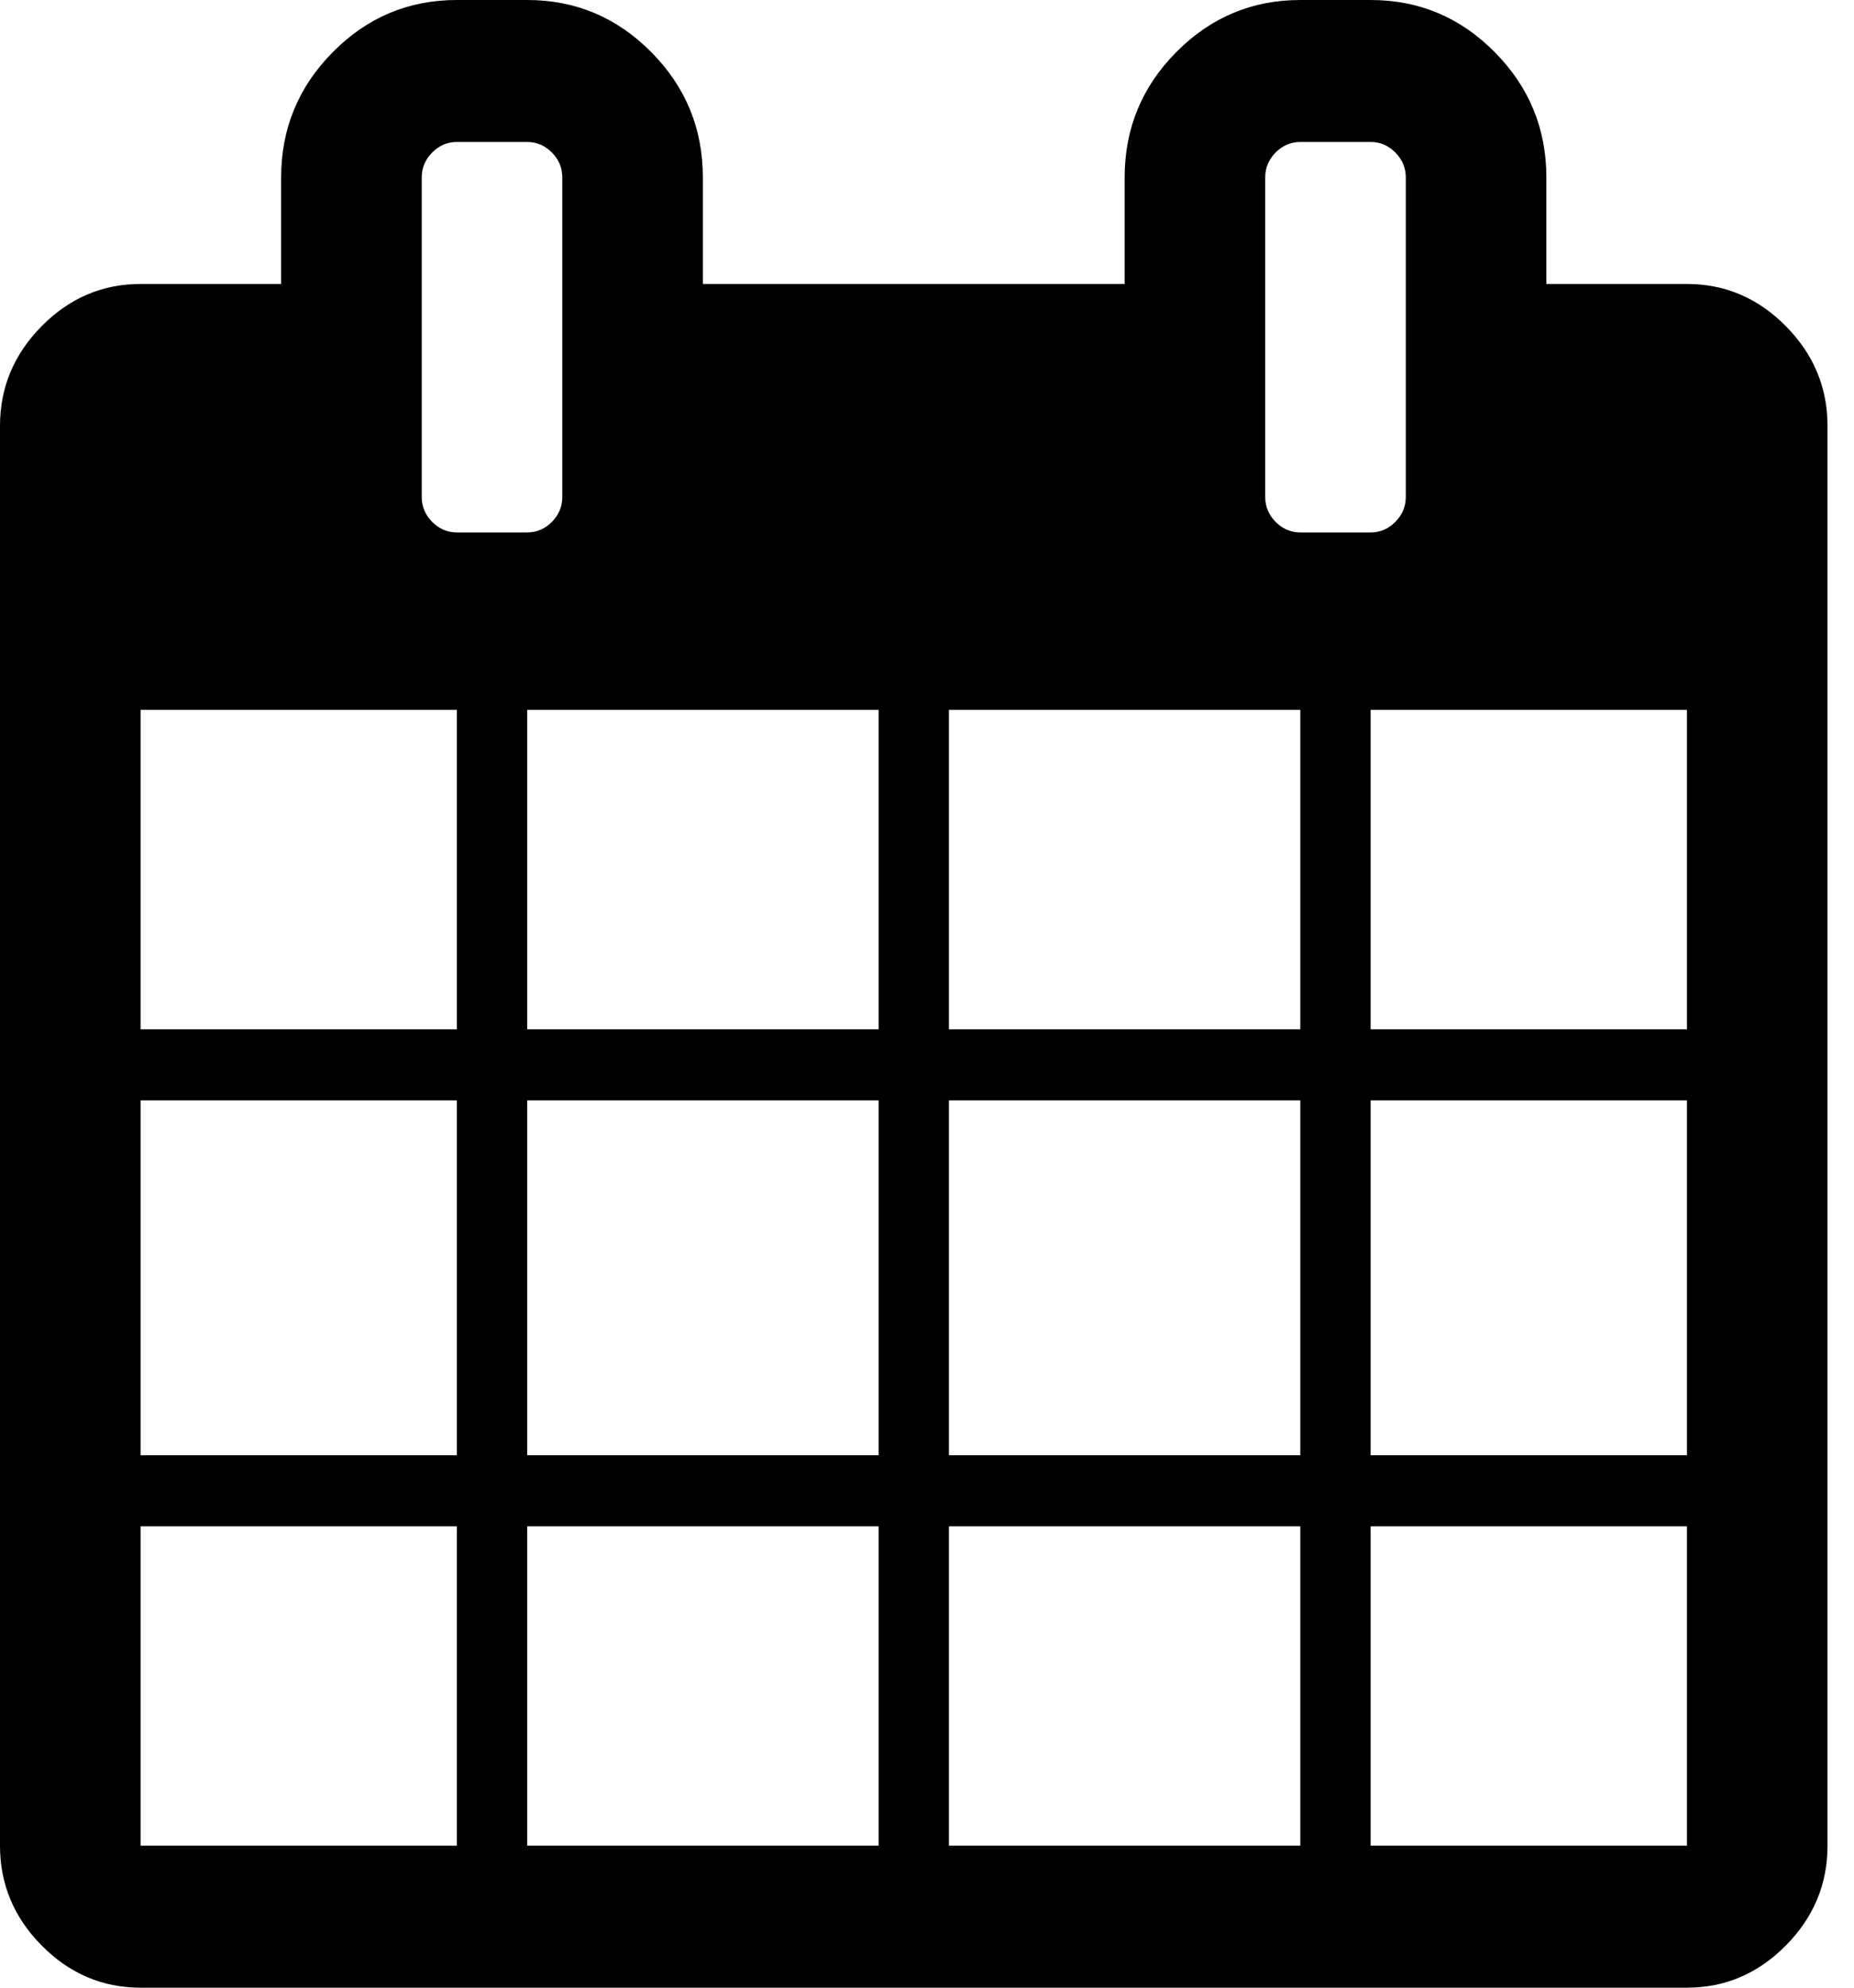 ﻿<?xml version="1.0" encoding="utf-8"?>
<svg version="1.1" xmlns:xlink="http://www.w3.org/1999/xlink" width="28px" height="30px" xmlns="http://www.w3.org/2000/svg">
  <g transform="matrix(1 0 0 1 -1644 -406 )">
    <path d="M 2.123 23.036  L 2.123 27.857  L 6.9 27.857  L 6.9 23.036  L 2.123 23.036  Z M 7.962 23.036  L 7.962 27.857  L 13.269 27.857  L 13.269 23.036  L 7.962 23.036  Z M 2.123 16.607  L 2.123 21.964  L 6.9 21.964  L 6.9 16.607  L 2.123 16.607  Z M 7.962 16.607  L 7.962 21.964  L 13.269 21.964  L 13.269 16.607  L 7.962 16.607  Z M 2.123 10.714  L 2.123 15.536  L 6.9 15.536  L 6.9 10.714  L 2.123 10.714  Z M 14.331 23.036  L 14.331 27.857  L 19.638 27.857  L 19.638 23.036  L 14.331 23.036  Z M 7.962 10.714  L 7.962 15.536  L 13.269 15.536  L 13.269 10.714  L 7.962 10.714  Z M 20.7 23.036  L 20.7 27.857  L 25.477 27.857  L 25.477 23.036  L 20.7 23.036  Z M 14.331 16.607  L 14.331 21.964  L 19.638 21.964  L 19.638 16.607  L 14.331 16.607  Z M 8.335 7.877  C 8.44 7.771  8.492 7.645  8.492 7.5  L 8.492 2.679  C 8.492 2.533  8.44 2.408  8.335 2.302  C 8.23 2.196  8.105 2.143  7.962 2.143  L 6.9 2.143  C 6.756 2.143  6.632 2.196  6.527 2.302  C 6.422 2.408  6.369 2.533  6.369 2.679  L 6.369 7.5  C 6.369 7.645  6.422 7.771  6.527 7.877  C 6.632 7.983  6.756 8.036  6.9 8.036  L 7.962 8.036  C 8.105 8.036  8.23 7.983  8.335 7.877  Z M 20.7 16.607  L 20.7 21.964  L 25.477 21.964  L 25.477 16.607  L 20.7 16.607  Z M 14.331 10.714  L 14.331 15.536  L 19.638 15.536  L 19.638 10.714  L 14.331 10.714  Z M 20.7 10.714  L 20.7 15.536  L 25.477 15.536  L 25.477 10.714  L 20.7 10.714  Z M 21.073 7.877  C 21.178 7.771  21.231 7.645  21.231 7.5  L 21.231 2.679  C 21.231 2.533  21.178 2.408  21.073 2.302  C 20.968 2.196  20.844 2.143  20.7 2.143  L 19.638 2.143  C 19.495 2.143  19.37 2.196  19.265 2.302  C 19.16 2.408  19.108 2.533  19.108 2.679  L 19.108 7.5  C 19.108 7.645  19.16 7.771  19.265 7.877  C 19.37 7.983  19.495 8.036  19.638 8.036  L 20.7 8.036  C 20.844 8.036  20.968 7.983  21.073 7.877  Z M 26.97 4.922  C 27.39 5.346  27.6 5.848  27.6 6.429  L 27.6 27.857  C 27.6 28.438  27.39 28.94  26.97 29.364  C 26.55 29.788  26.052 30  25.477 30  L 2.123 30  C 1.548 30  1.05 29.788  0.63 29.364  C 0.21 28.94  0 28.438  0 27.857  L 0 6.429  C 0 5.848  0.21 5.346  0.63 4.922  C 1.05 4.498  1.548 4.286  2.123 4.286  L 4.246 4.286  L 4.246 2.679  C 4.246 1.942  4.506 1.311  5.026 0.787  C 5.545 0.262  6.17 0  6.9 0  L 7.962 0  C 8.691 0  9.316 0.262  9.836 0.787  C 10.356 1.311  10.615 1.942  10.615 2.679  L 10.615 4.286  L 16.985 4.286  L 16.985 2.679  C 16.985 1.942  17.244 1.311  17.764 0.787  C 18.284 0.262  18.909 0  19.638 0  L 20.7 0  C 21.43 0  22.055 0.262  22.574 0.787  C 23.094 1.311  23.354 1.942  23.354 2.679  L 23.354 4.286  L 25.477 4.286  C 26.052 4.286  26.55 4.498  26.97 4.922  Z " fill-rule="nonzero" fill="#000000" stroke="none" transform="matrix(1 0 0 1 1644 406 )" />
  </g>
</svg>